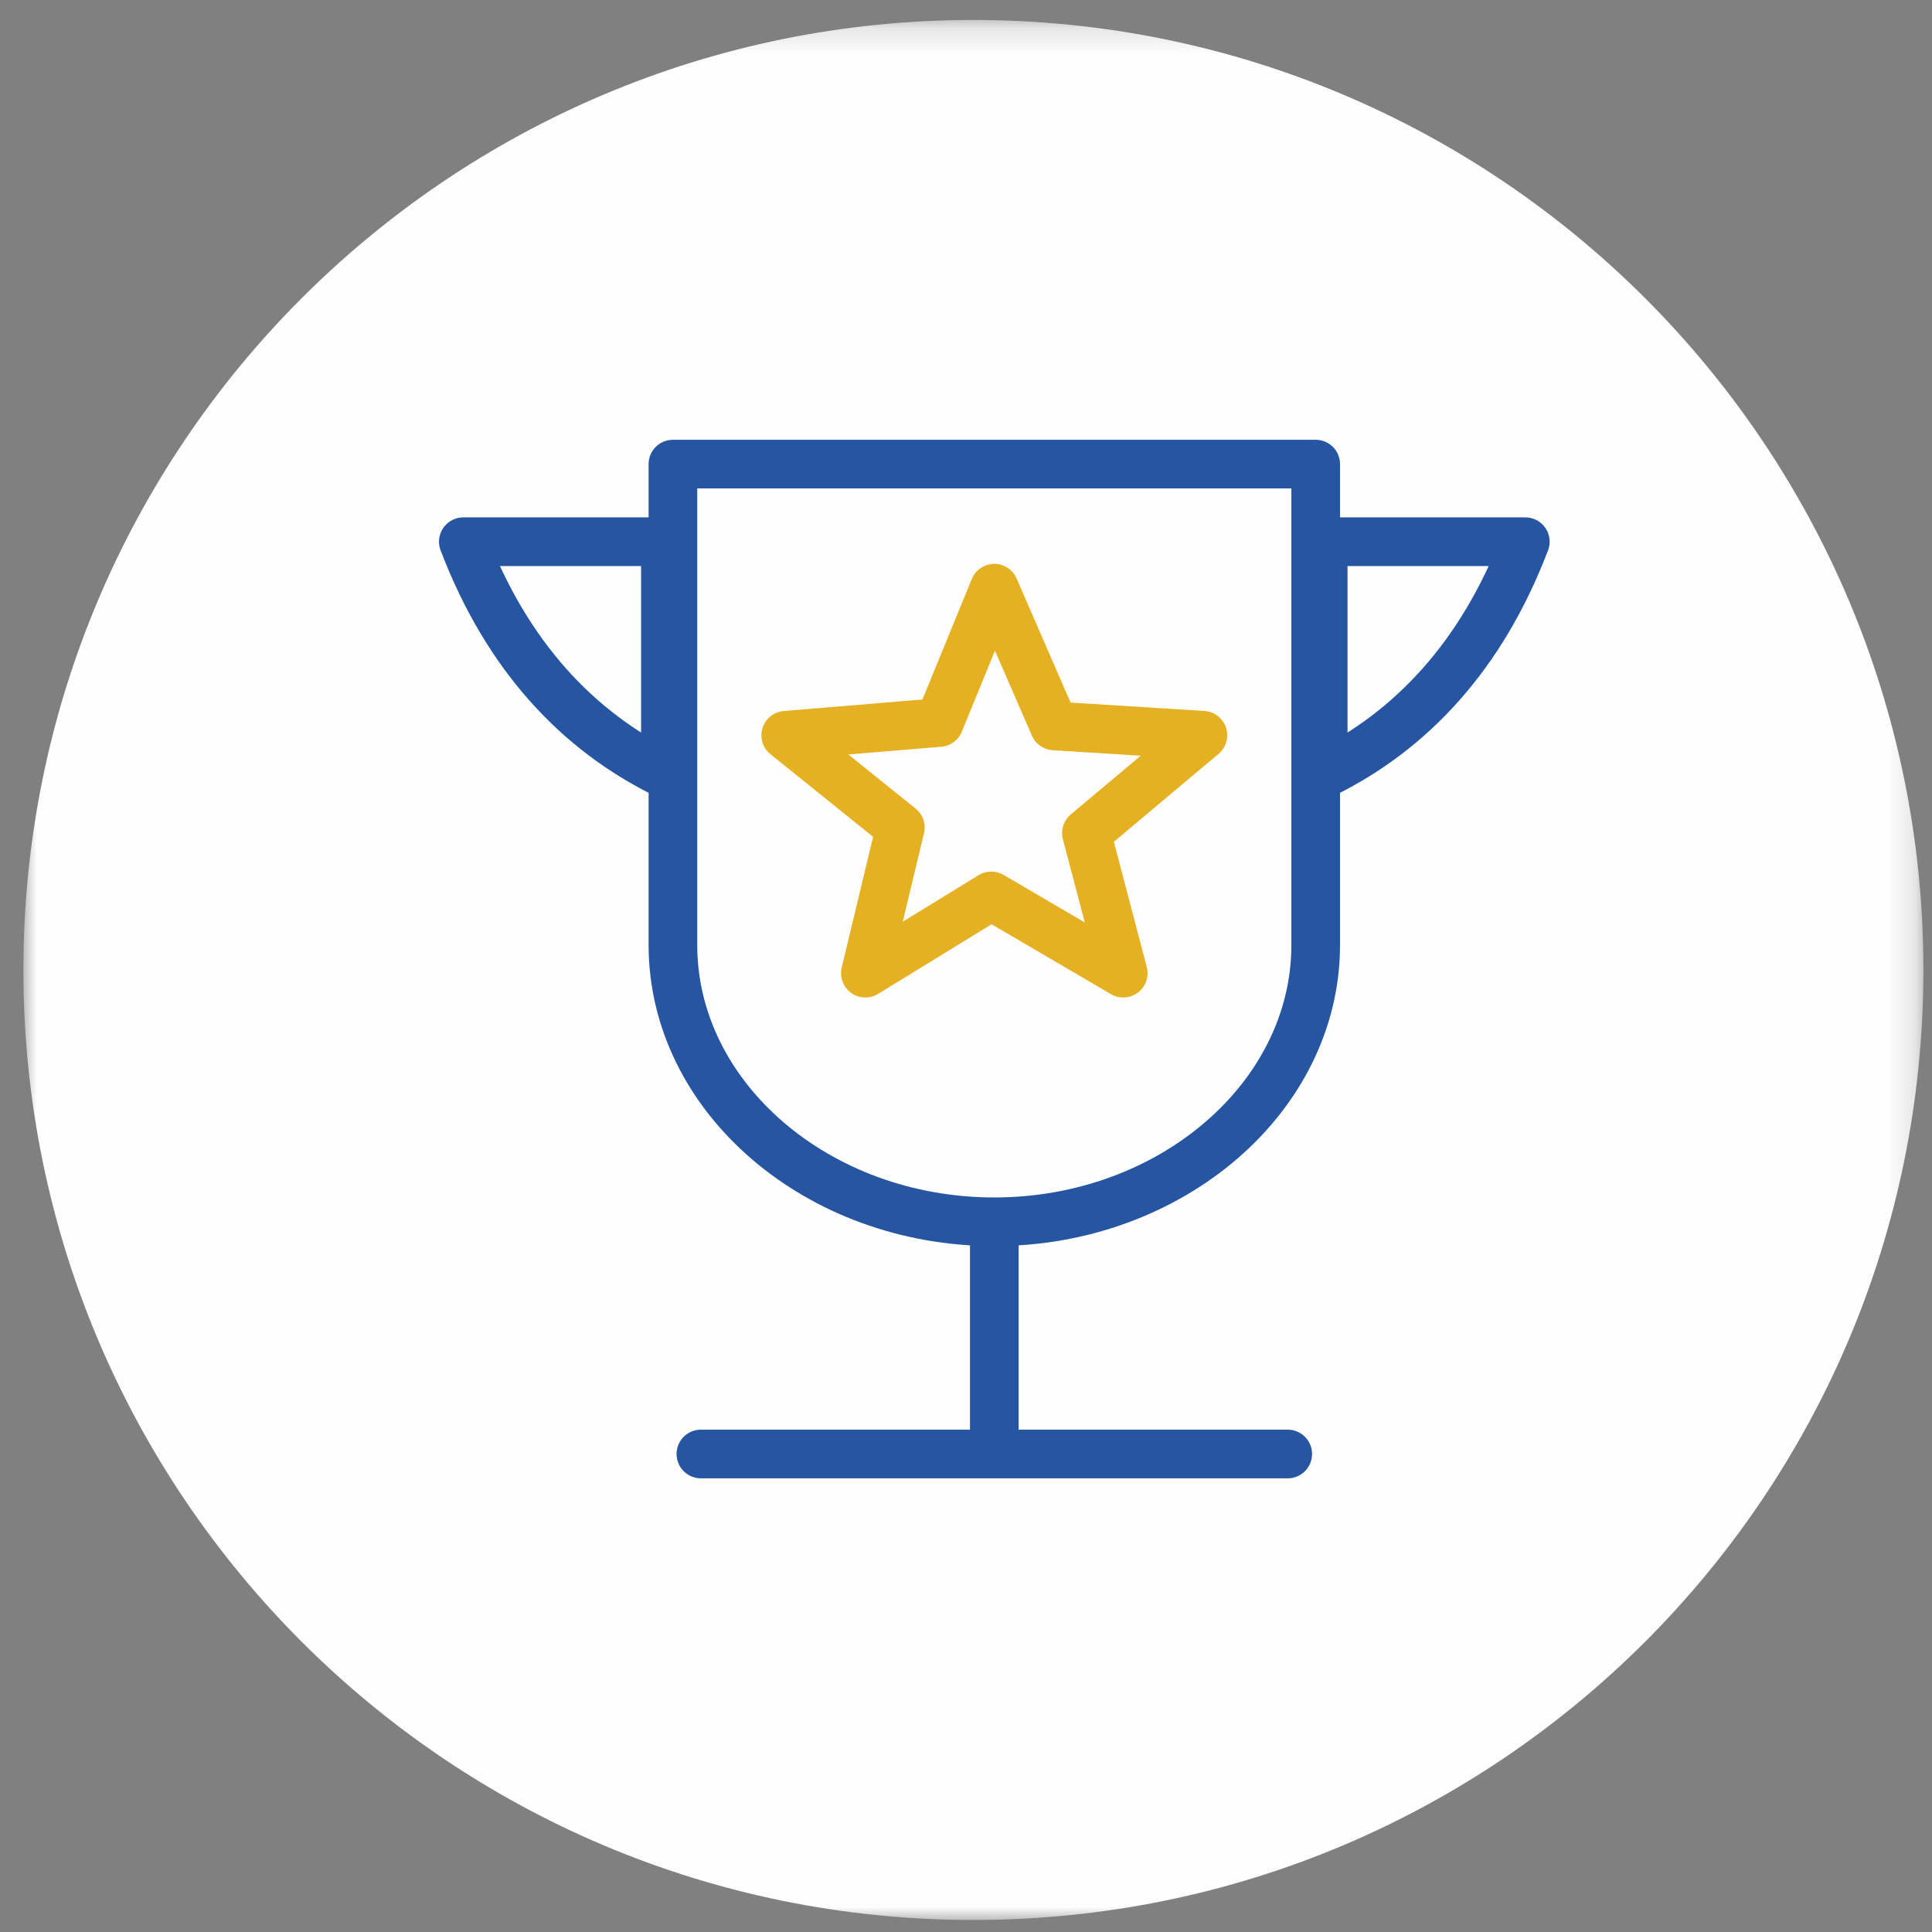 <?xml version="1.0" encoding="UTF-8"?>
<svg width="72px" height="72px" viewBox="0 0 72 72" version="1.1" xmlns="http://www.w3.org/2000/svg" xmlns:xlink="http://www.w3.org/1999/xlink">
    <rect x="0" y="0" width="72" height="72" fill="#808080" stroke="none"/>
    <!-- Generator: Sketch 49.1 (51147) - http://www.bohemiancoding.com/sketch -->
    <title>trophy-icon</title>
    <desc>Created with Sketch.</desc>
    <defs>
        <polygon id="path-1" points="0 0.192 70.808 0.192 70.808 71 0 71"></polygon>
    </defs>
    <g id="Page-1" stroke="none" stroke-width="1" fill="none" fill-rule="evenodd">
        <g id="trophy-icon" transform="translate(0.872, -0.256)">
            <g id="Group-6" transform="translate(0, 0.808)">
                <g id="Group-3">
                    <mask id="mask-2" fill="white">
                        <use xlink:href="#path-1"></use>
                    </mask>
                    <g id="Clip-2"></g>
                    <path d="M35.404,71 C54.957,71 70.808,55.149 70.808,35.596 C70.808,16.043 54.957,0.192 35.404,0.192 C15.851,0.192 -0,16.043 -0,35.596 C-0,55.149 15.851,71 35.404,71" id="Fill-1" fill="#FEFEFE" mask="url(#mask-2)"></path>
                </g>
                <path d="M24.206,16.744 L48.16,16.744 L48.16,34.667 C48.16,40.333 42.765,44.98 36.183,44.98 C29.603,44.98 24.206,40.339 24.206,34.667 L24.206,16.744 Z M36.183,44.994 L36.183,53.09 L36.183,44.994 Z M25.248,53.634 L47.118,53.634 L25.248,53.634 Z M23.926,19.636 L16.395,19.636 C18.026,23.911 20.664,26.692 23.926,28.294 L23.926,19.636 Z M48.44,19.636 L55.972,19.636 C54.34,23.911 51.703,26.692 48.44,28.294 L48.44,19.636 Z" id="Stroke-4" stroke="#2655A2" stroke-width="1.813" stroke-linecap="round" stroke-linejoin="round"></path>
            </g>
            <polygon id="Stroke-7" stroke="#E5B122" stroke-width="1.813" stroke-linecap="round" stroke-linejoin="round" points="36.183 22.176 38.415 27.309 43.957 27.657 39.616 31.302 40.988 36.523 36.071 33.644 31.378 36.523 32.681 31.096 28.409 27.657 34.132 27.182"></polygon>
        </g>
    </g>
</svg>